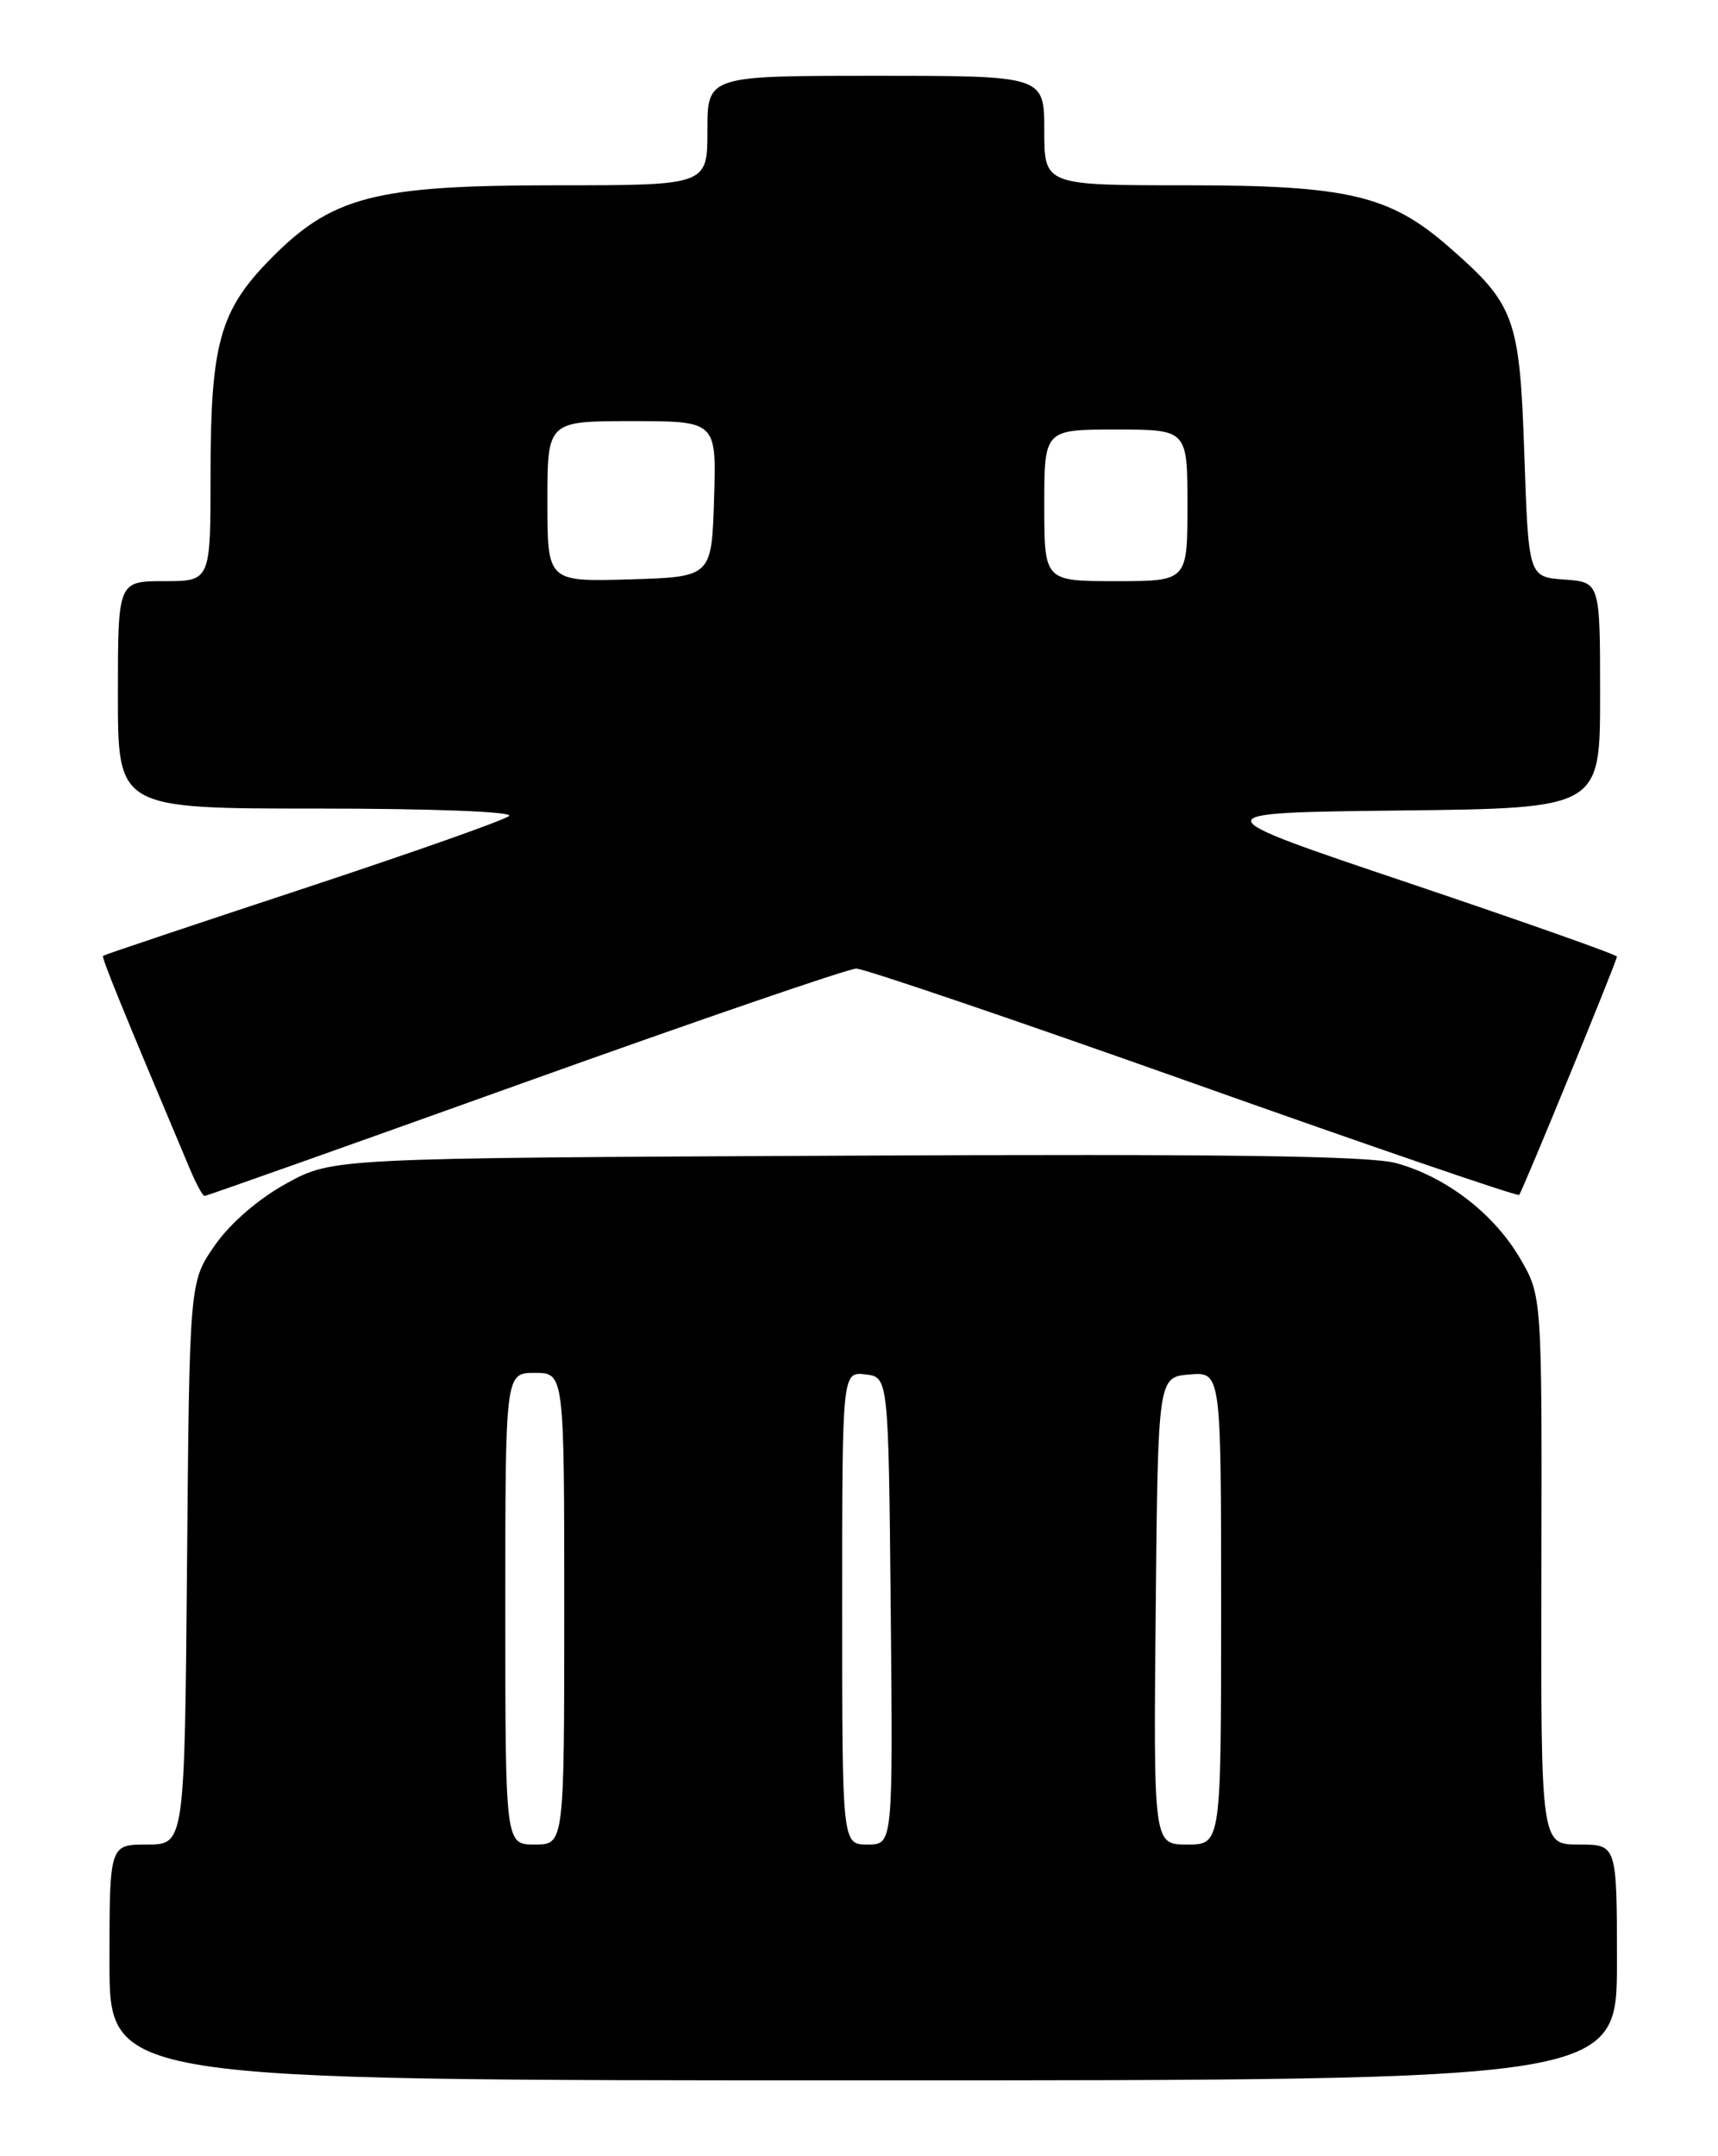 <?xml version="1.0" encoding="UTF-8" standalone="no"?>
<!DOCTYPE svg PUBLIC "-//W3C//DTD SVG 1.1//EN" "http://www.w3.org/Graphics/SVG/1.1/DTD/svg11.dtd" >
<svg xmlns="http://www.w3.org/2000/svg" xmlns:xlink="http://www.w3.org/1999/xlink" version="1.1" viewBox="0 0 204 256">
 <g >
 <path fill="currentColor"
d=" M 192.00 233.00 C 192.00 219.00 192.00 219.00 187.48 219.00 C 182.96 219.00 182.96 219.00 183.03 186.42 C 183.10 153.85 183.10 153.85 180.48 149.38 C 177.37 144.08 171.73 139.74 165.80 138.10 C 162.64 137.23 145.32 136.99 100.50 137.21 C 39.50 137.50 39.50 137.50 34.03 140.50 C 30.70 142.33 27.38 145.19 25.53 147.83 C 22.50 152.17 22.50 152.17 22.21 185.58 C 21.92 219.00 21.92 219.00 17.46 219.00 C 13.00 219.00 13.00 219.00 13.00 233.00 C 13.00 247.00 13.00 247.00 102.50 247.00 C 192.00 247.00 192.00 247.00 192.00 233.00 Z  M 62.33 128.50 C 83.04 121.08 100.75 115.00 101.68 115.00 C 102.60 115.00 120.63 121.13 141.72 128.62 C 162.82 136.12 180.22 142.08 180.39 141.87 C 180.81 141.36 192.00 114.09 192.00 113.58 C 192.00 113.35 180.86 109.42 167.25 104.83 C 142.50 96.50 142.50 96.50 166.25 96.23 C 190.00 95.96 190.00 95.96 190.00 82.54 C 190.00 69.11 190.00 69.11 185.75 68.81 C 181.50 68.50 181.50 68.50 181.00 53.87 C 180.45 37.66 179.89 36.14 171.93 29.22 C 164.99 23.18 159.94 22.00 140.96 22.00 C 124.00 22.00 124.00 22.00 124.00 15.50 C 124.00 9.00 124.00 9.00 104.00 9.00 C 84.00 9.00 84.00 9.00 84.00 15.50 C 84.00 22.00 84.00 22.00 66.04 22.00 C 44.40 22.00 39.39 23.31 31.98 30.89 C 26.09 36.92 25.00 40.90 25.00 56.37 C 25.00 69.00 25.00 69.00 19.50 69.00 C 14.00 69.00 14.00 69.00 14.00 82.50 C 14.00 96.00 14.00 96.00 37.70 96.00 C 51.30 96.00 61.00 96.37 60.45 96.88 C 59.93 97.36 48.93 101.24 36.00 105.51 C 23.07 109.78 12.38 113.36 12.24 113.48 C 12.03 113.65 14.38 119.44 22.53 138.75 C 23.28 140.54 24.07 142.00 24.29 142.00 C 24.50 142.00 41.62 135.93 62.33 128.50 Z  M 60.00 191.00 C 60.00 163.00 60.00 163.00 63.50 163.00 C 67.00 163.00 67.00 163.00 67.00 191.00 C 67.00 219.00 67.00 219.00 63.50 219.00 C 60.00 219.00 60.00 219.00 60.00 191.00 Z  M 100.00 190.93 C 100.00 162.87 100.00 162.87 102.75 163.18 C 105.50 163.50 105.50 163.50 105.77 191.25 C 106.03 219.00 106.03 219.00 103.02 219.00 C 100.00 219.00 100.00 219.00 100.00 190.93 Z  M 137.23 191.25 C 137.50 163.50 137.50 163.50 141.25 163.19 C 145.00 162.88 145.00 162.88 145.00 190.94 C 145.00 219.00 145.00 219.00 140.98 219.00 C 136.97 219.00 136.97 219.00 137.23 191.25 Z  M 65.00 59.54 C 65.00 50.00 65.00 50.00 75.04 50.00 C 85.08 50.00 85.08 50.00 84.79 59.25 C 84.50 68.50 84.50 68.50 74.75 68.79 C 65.00 69.07 65.00 69.07 65.00 59.54 Z  M 124.00 60.00 C 124.00 51.00 124.00 51.00 132.50 51.00 C 141.00 51.00 141.00 51.00 141.00 60.00 C 141.00 69.00 141.00 69.00 132.50 69.00 C 124.00 69.00 124.00 69.00 124.00 60.00 Z "/>
</g>
</svg>